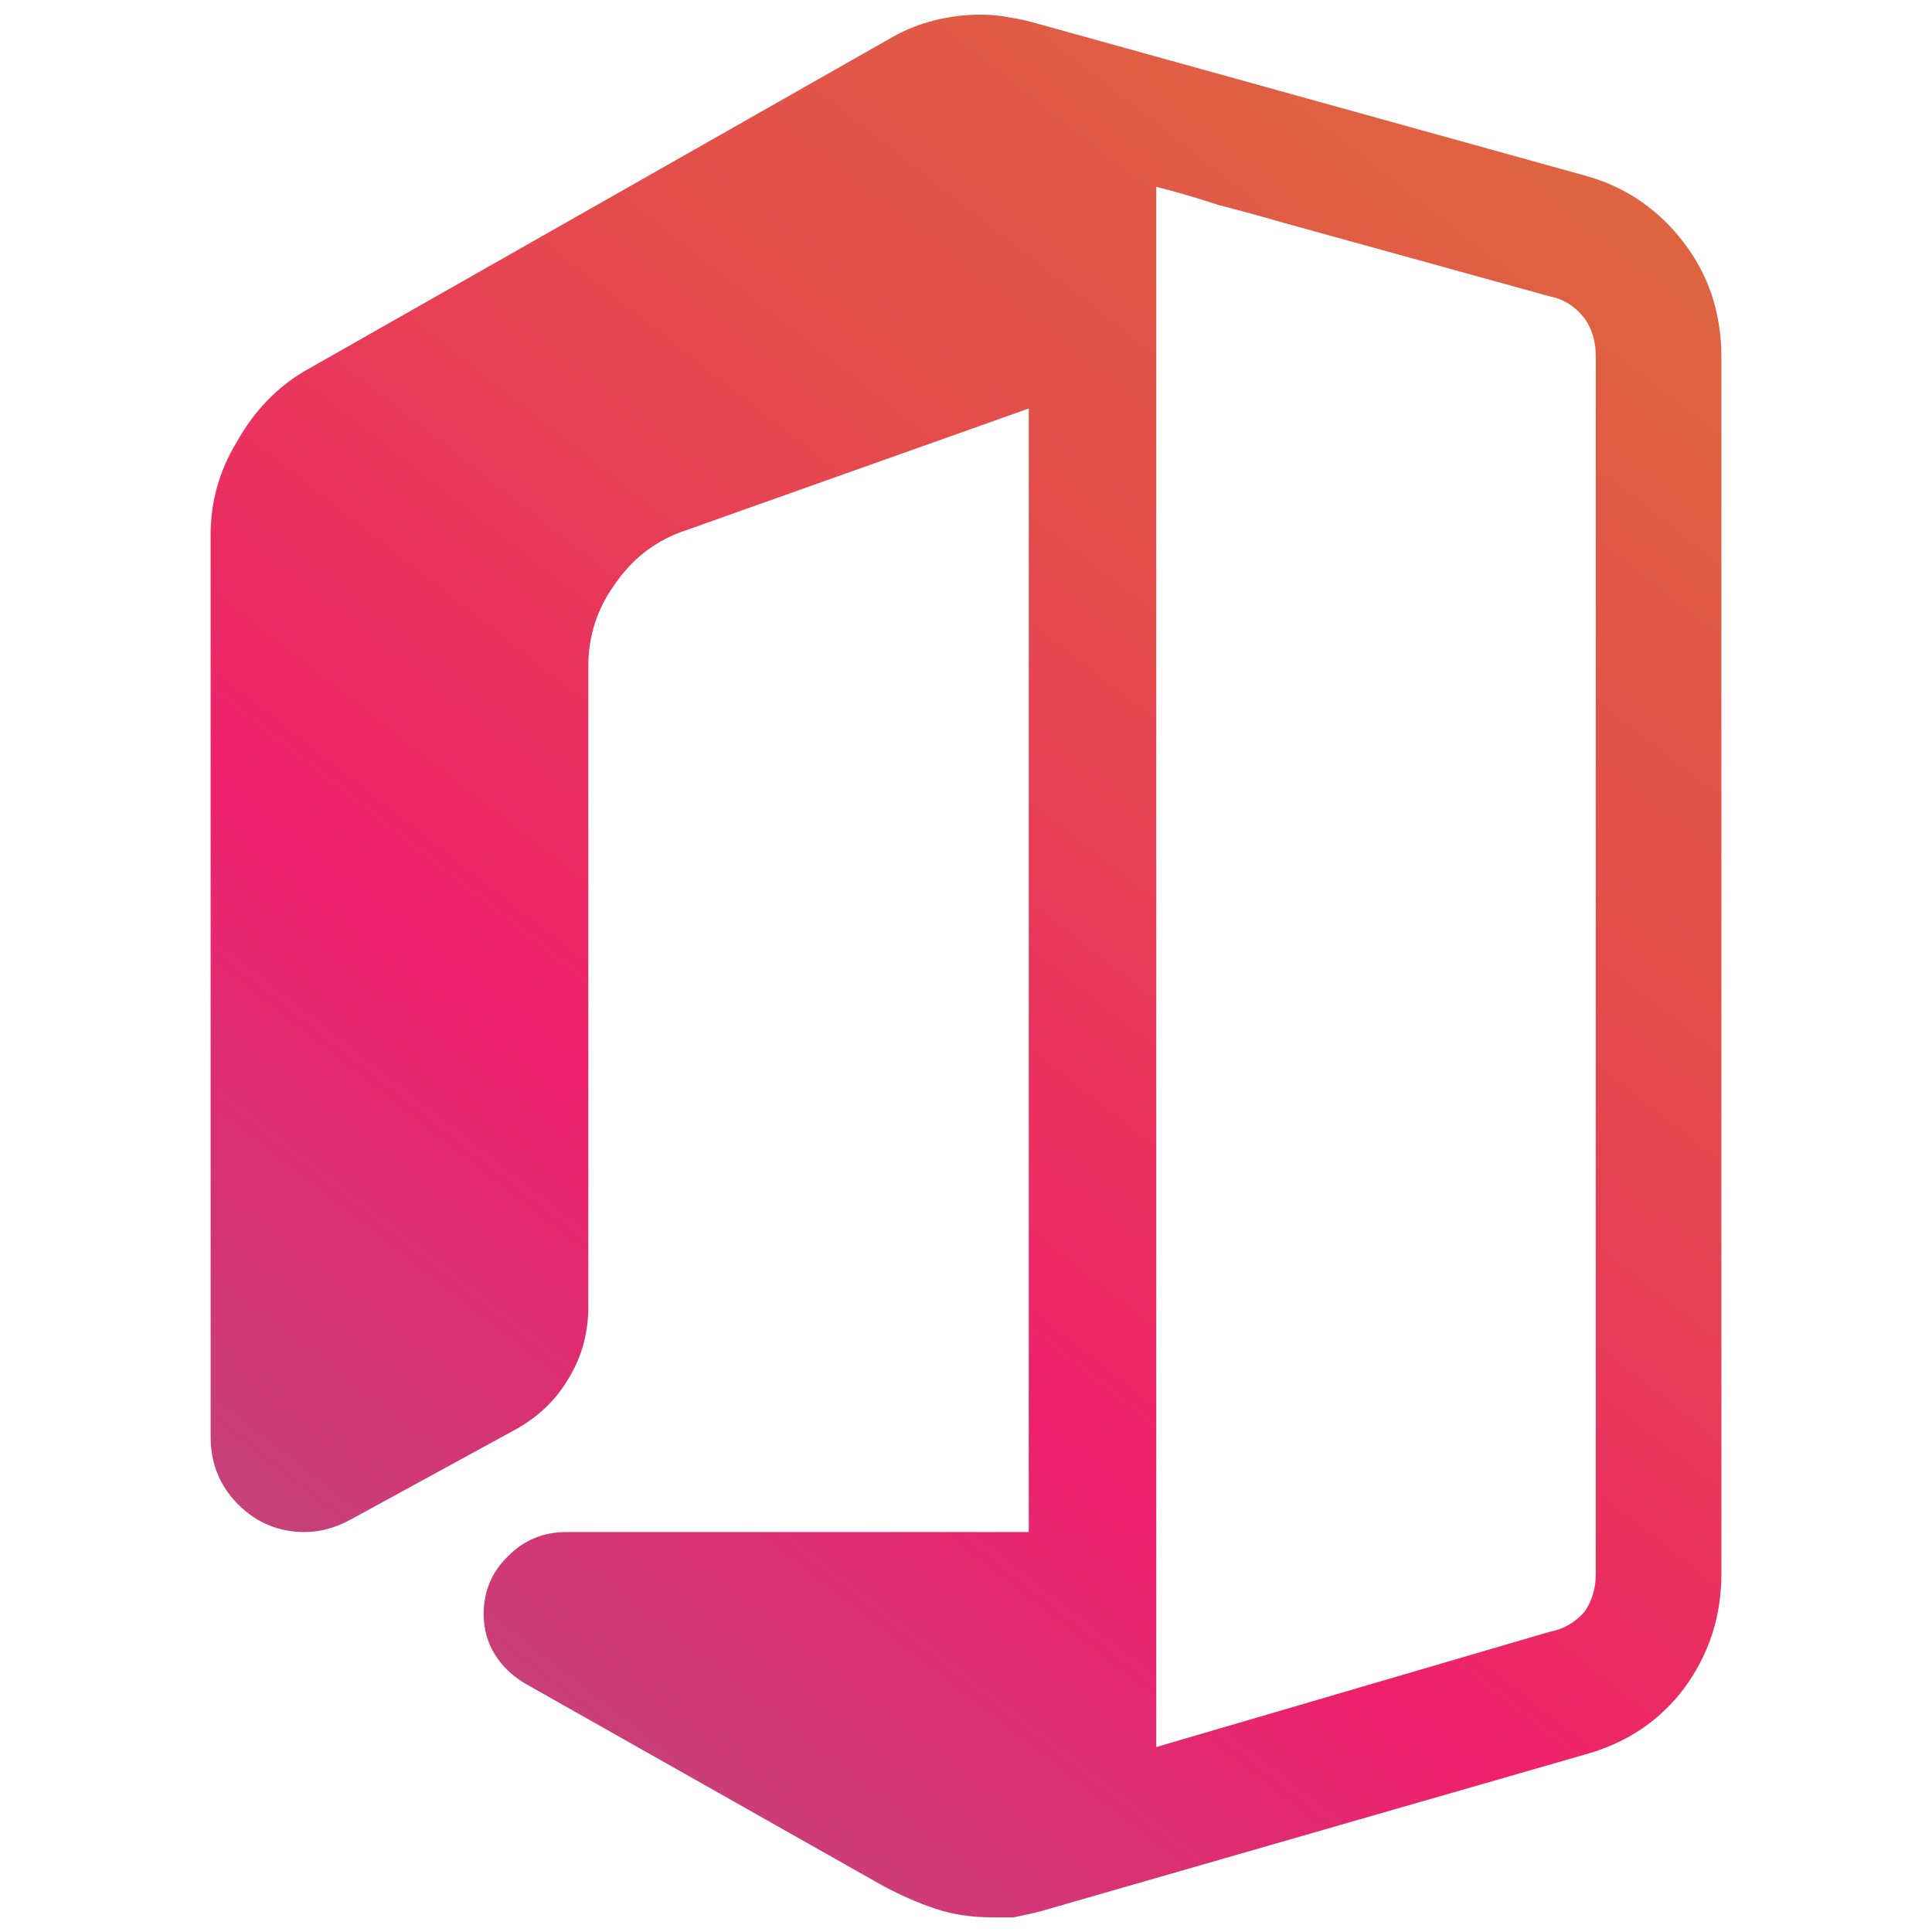 <svg width="240" height="240" viewBox="0 0 43 55" fill="none" xmlns="http://www.w3.org/2000/svg">
<path d="M43.004 10.139V44.806C43.004 46.016 42.652 47.099 41.948 48.056C41.243 48.995 40.296 49.627 39.104 49.952L23.585 54.421C23.369 54.475 23.125 54.529 22.854 54.583H22.258C21.662 54.583 21.121 54.502 20.633 54.339C20.146 54.177 19.649 53.96 19.143 53.689L8.987 47.948C8.608 47.731 8.31 47.451 8.094 47.108C7.877 46.765 7.769 46.377 7.769 45.944C7.769 45.294 8.003 44.743 8.473 44.291C8.924 43.84 9.475 43.614 10.125 43.614H23.287V11.629L13.375 15.15C12.598 15.439 11.966 15.944 11.479 16.666C10.991 17.353 10.748 18.12 10.748 18.969V37.196C10.748 37.954 10.558 38.64 10.179 39.254C9.818 39.868 9.303 40.355 8.635 40.717L3.977 43.262C3.544 43.497 3.11 43.614 2.677 43.614C1.937 43.614 1.305 43.353 0.781 42.829C0.257 42.305 -0.004 41.664 -0.004 40.906V15.231C-0.004 14.292 0.239 13.416 0.727 12.604C1.232 11.701 1.891 11.015 2.704 10.546L19.387 1.067C19.766 0.85 20.173 0.687 20.606 0.579C21.039 0.471 21.473 0.417 21.906 0.417C22.213 0.417 22.493 0.444 22.746 0.498C22.998 0.534 23.278 0.597 23.585 0.687L39.104 4.994C39.7 5.156 40.232 5.4 40.702 5.725C41.171 6.05 41.578 6.438 41.921 6.889C42.282 7.359 42.553 7.864 42.733 8.406C42.914 8.966 43.004 9.544 43.004 10.139ZM39.429 44.806V10.139C39.429 9.724 39.321 9.363 39.104 9.056C38.833 8.713 38.499 8.505 38.102 8.433L30.464 6.321C29.905 6.158 29.309 5.996 28.677 5.833C28.081 5.635 27.494 5.463 26.916 5.319V49.735L38.102 46.458C38.499 46.386 38.833 46.196 39.104 45.889C39.321 45.583 39.429 45.221 39.429 44.806Z" fill="url(#paint0_linear_430_359)"/>
<defs>
<linearGradient id="paint0_linear_430_359" x1="43" y1="-1.63283e-06" x2="-4.03456e-07" y2="55" gradientUnits="userSpaceOnUse">
<stop stop-color="#DC6D3D"/>
<stop offset="0.344" stop-color="#E44C4C"/>
<stop offset="0.63" stop-color="#EE206C"/>
<stop offset="1" stop-color="#AD5781"/>
</linearGradient>
</defs>
</svg>
